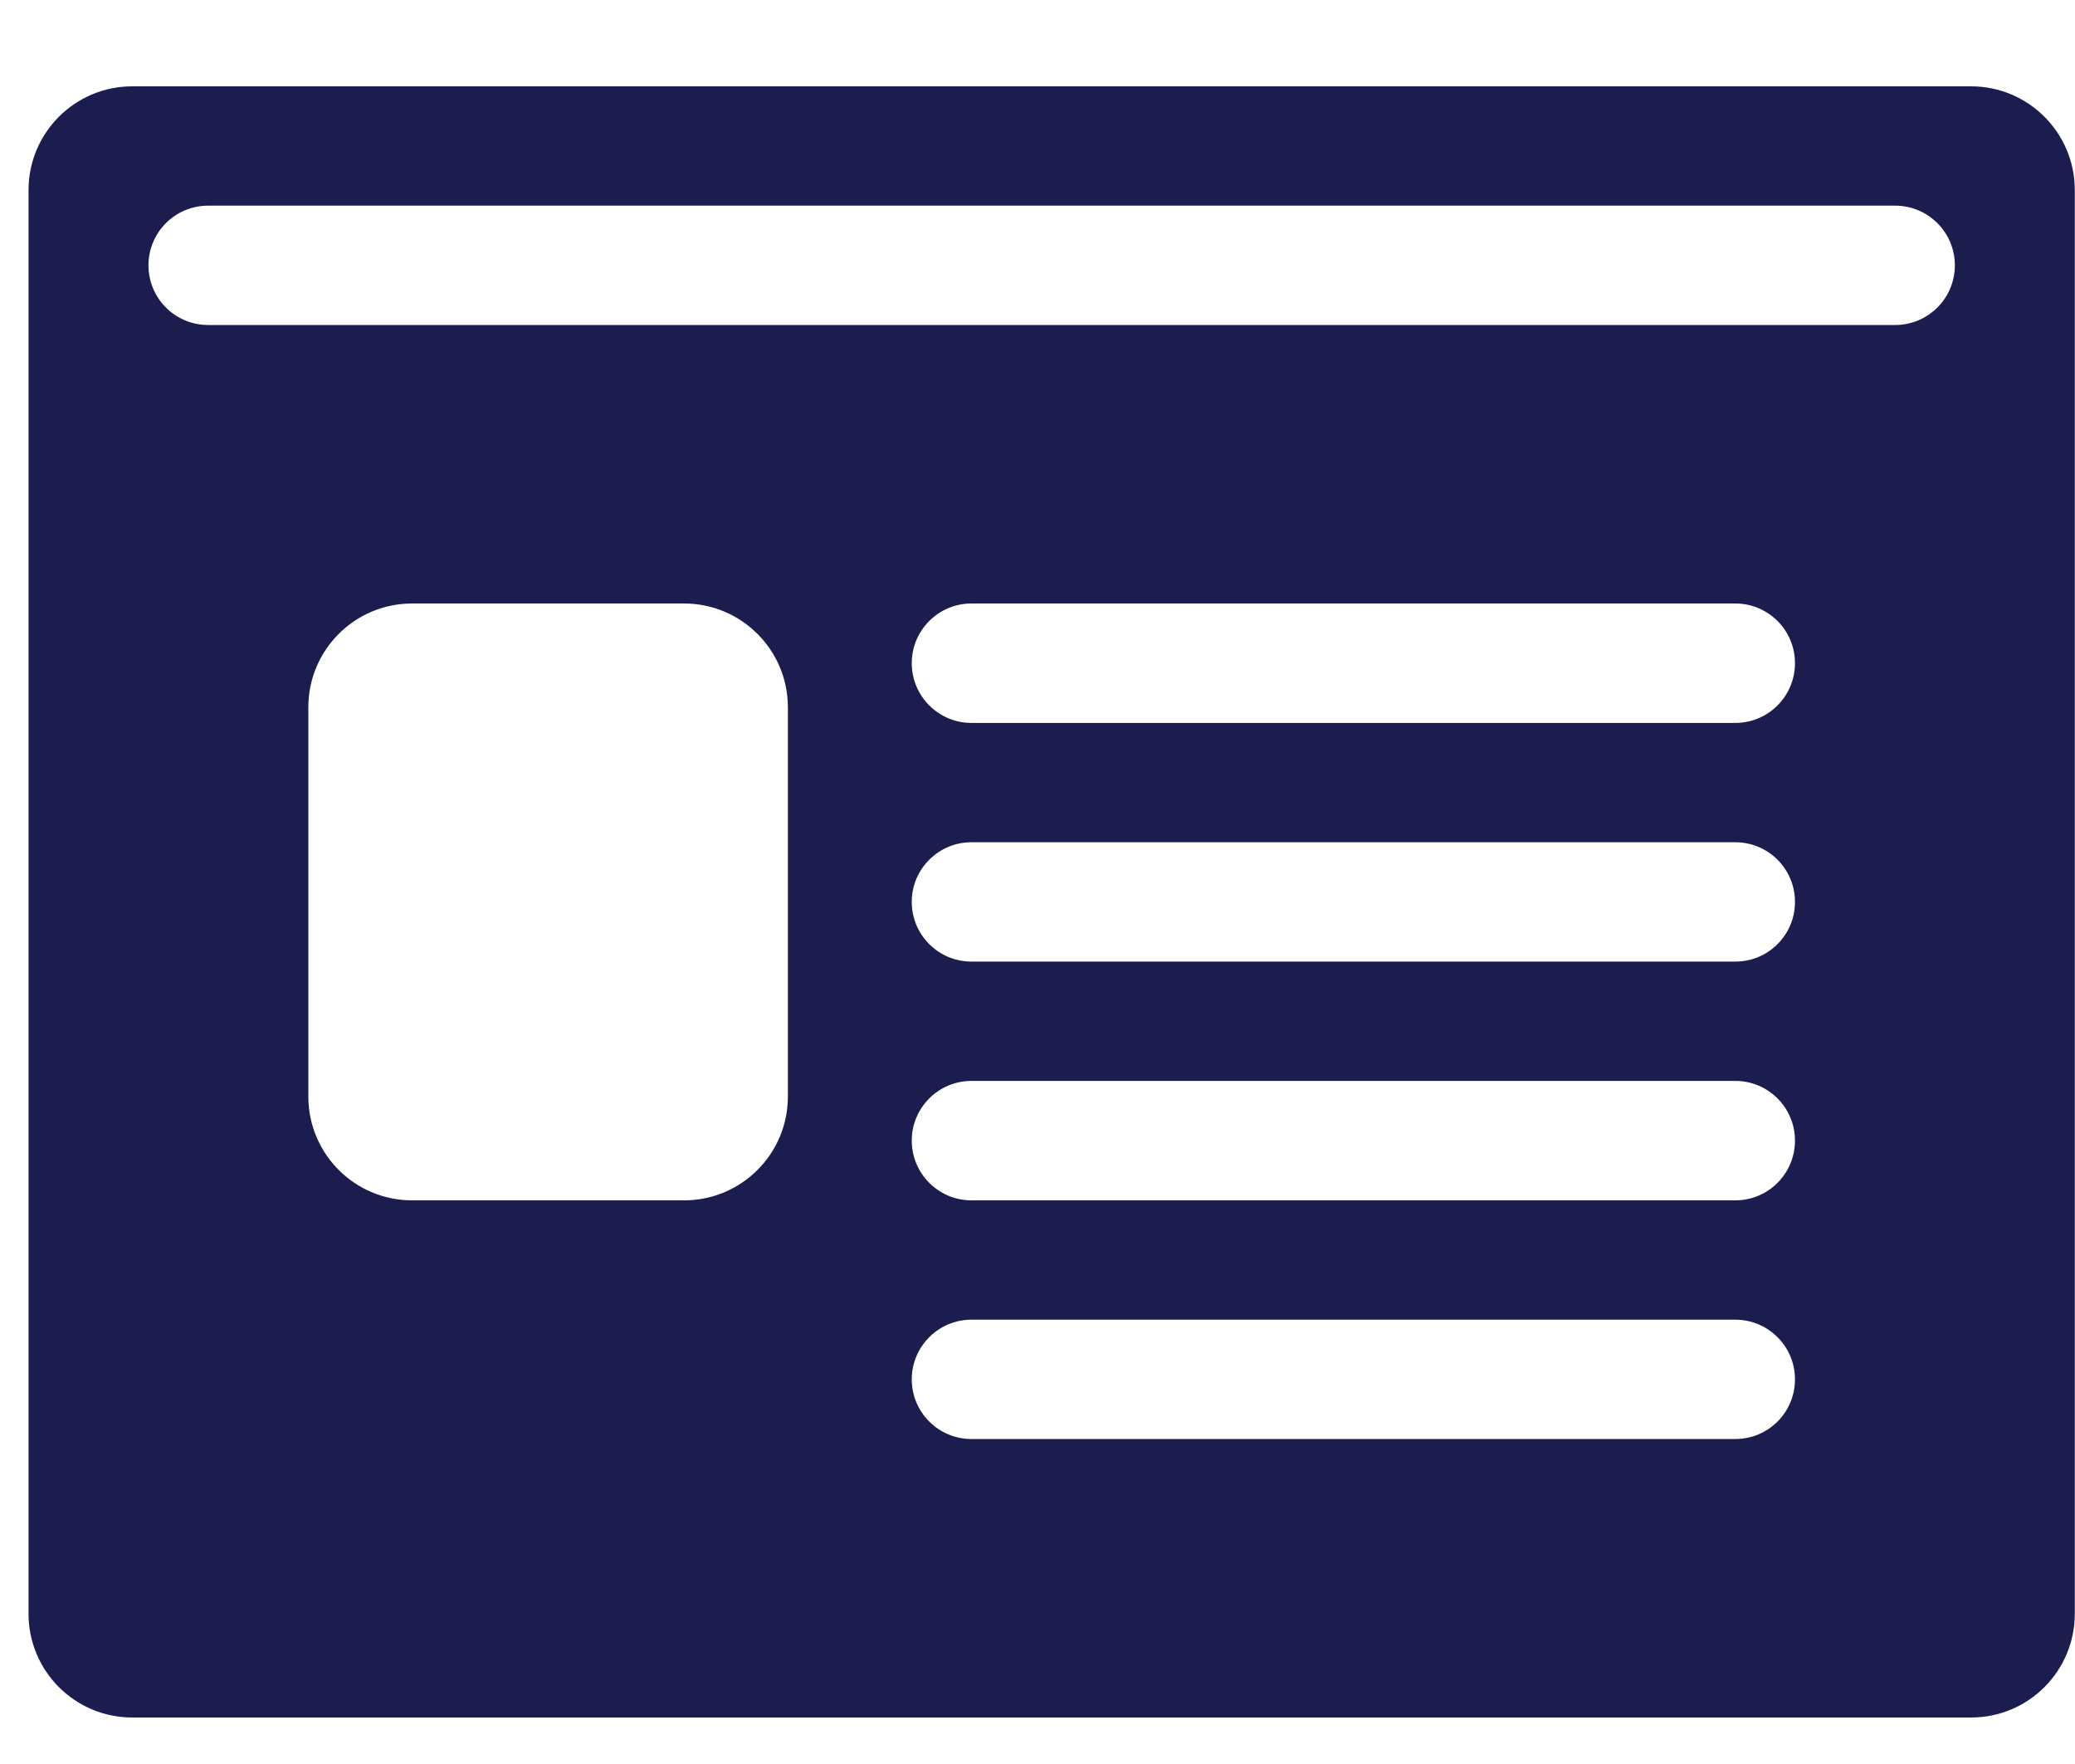 <svg width="20" height="17" viewBox="0 0 20 17" fill="none" xmlns="http://www.w3.org/2000/svg">
<path d="M18.998 0.832C19.55 0.832 19.998 1.279 19.998 1.832V15.552C19.998 16.105 19.55 16.552 18.998 16.552H1.275C0.723 16.552 0.275 16.105 0.275 15.552V1.832C0.275 1.279 0.723 0.832 1.275 0.832H18.998ZM8.788 13.293C8.788 13.611 9.046 13.868 9.363 13.868H16.726C17.044 13.868 17.301 13.611 17.301 13.293V13.293C17.301 12.976 17.044 12.718 16.726 12.718H9.363C9.046 12.718 8.788 12.976 8.788 13.293V13.293ZM8.788 10.992C8.788 11.31 9.046 11.568 9.363 11.568H16.726C17.044 11.568 17.301 11.31 17.301 10.992V10.992C17.301 10.675 17.044 10.417 16.726 10.417H9.363C9.046 10.417 8.788 10.675 8.788 10.992V10.992ZM8.788 8.692C8.788 9.01 9.046 9.267 9.363 9.267H16.726C17.044 9.267 17.301 9.01 17.301 8.692V8.692C17.301 8.374 17.044 8.117 16.726 8.117H9.363C9.046 8.117 8.788 8.374 8.788 8.692V8.692ZM8.788 6.391C8.788 6.709 9.046 6.967 9.363 6.967H16.726C17.044 6.967 17.301 6.709 17.301 6.391V6.391C17.301 6.074 17.044 5.816 16.726 5.816H9.363C9.046 5.816 8.788 6.074 8.788 6.391V6.391ZM2.972 10.568C2.972 11.12 3.419 11.568 3.972 11.568H6.594C7.146 11.568 7.594 11.12 7.594 10.568V6.816C7.594 6.264 7.146 5.816 6.594 5.816H3.972C3.419 5.816 2.972 6.264 2.972 6.816V10.568ZM1.431 2.557C1.431 2.875 1.688 3.132 2.006 3.132H18.267C18.584 3.132 18.842 2.875 18.842 2.557V2.557C18.842 2.239 18.584 1.982 18.267 1.982H2.006C1.688 1.982 1.431 2.239 1.431 2.557V2.557Z" fill="#1B1D4E"/>
</svg>
